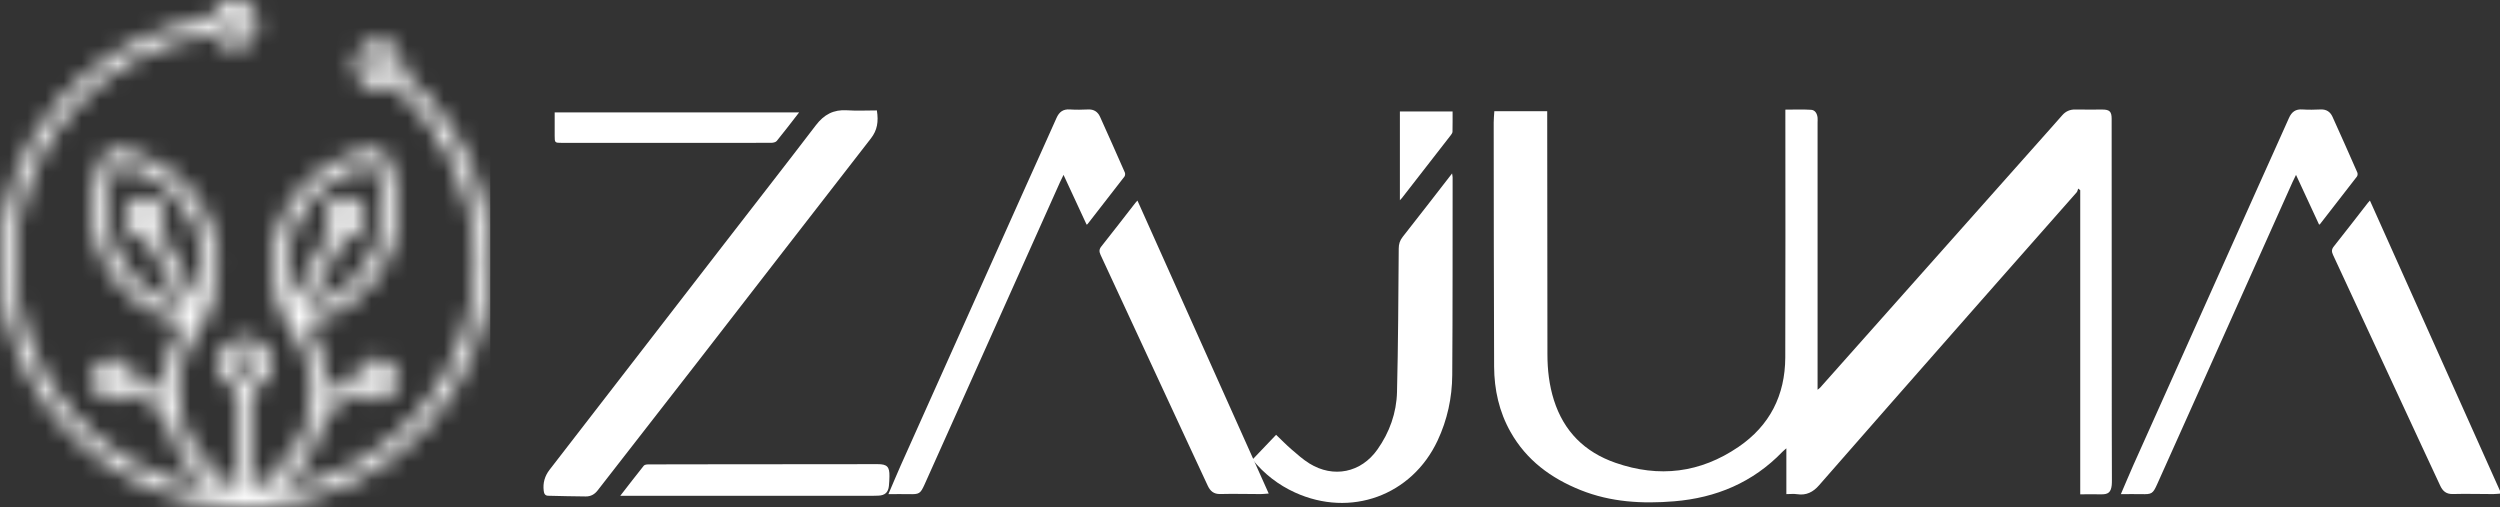 <svg width="138" height="28" viewBox="0 0 138 28" fill="none" xmlns="http://www.w3.org/2000/svg">
<rect x="0" y="0" width="138" height="28" fill="#333333" stroke="none"/>
<g clip-path="url(#clip0_131_524)">
<mask id="mask0_131_524" style="mask-type:luminance" maskUnits="userSpaceOnUse" x="0" y="0" width="28" height="28">
<path d="M6.204 21.237C6.123 21.217 6.056 21.168 6.012 21.096C5.971 21.025 5.957 20.942 5.978 20.863C6.012 20.722 6.139 20.627 6.277 20.627C6.303 20.627 6.328 20.63 6.351 20.637C6.517 20.678 6.619 20.847 6.577 21.013C6.556 21.094 6.508 21.161 6.437 21.205C6.388 21.235 6.333 21.249 6.277 21.249C6.252 21.249 6.227 21.247 6.201 21.24M20.629 21.203C20.557 21.161 20.509 21.092 20.488 21.013C20.447 20.847 20.548 20.678 20.714 20.637C20.74 20.63 20.765 20.627 20.79 20.627C20.846 20.627 20.901 20.644 20.949 20.671C21.021 20.713 21.069 20.782 21.09 20.863C21.132 21.029 21.03 21.198 20.864 21.237C20.839 21.244 20.813 21.247 20.788 21.247C20.733 21.247 20.677 21.23 20.629 21.203ZM12.905 20.103C12.905 19.759 13.184 19.477 13.53 19.477C13.876 19.477 14.155 19.756 14.155 20.103C14.155 20.45 13.876 20.729 13.53 20.729C13.184 20.729 12.905 20.45 12.905 20.103ZM7.689 12.037C7.689 11.866 7.827 11.728 7.998 11.728C8.169 11.728 8.307 11.866 8.307 12.037C8.307 12.208 8.169 12.347 7.998 12.347C7.827 12.347 7.689 12.208 7.689 12.037ZM18.754 12.037C18.754 11.866 18.892 11.728 19.063 11.728C19.234 11.728 19.372 11.866 19.372 12.037C19.372 12.208 19.234 12.347 19.063 12.347C18.892 12.347 18.754 12.208 18.754 12.037ZM6.543 14.149C5.701 12.566 5.664 10.695 6.427 9.085C8.187 9.348 9.716 10.422 10.558 12.005C11.314 13.426 11.418 15.082 10.878 16.573L8.856 12.772C9.026 12.573 9.13 12.317 9.13 12.035C9.13 11.409 8.623 10.901 7.998 10.901C7.373 10.901 6.866 11.409 6.866 12.035C6.866 12.661 7.373 13.169 7.998 13.169C8.042 13.169 8.085 13.165 8.129 13.16L10.154 16.961C8.616 16.582 7.299 15.57 6.543 14.147M16.503 12.005C17.345 10.425 18.874 9.348 20.634 9.085C21.399 10.693 21.36 12.566 20.52 14.149C19.764 15.572 18.447 16.584 16.909 16.963L18.934 13.16C18.978 13.165 19.021 13.169 19.065 13.169C19.688 13.169 20.195 12.661 20.195 12.035C20.195 11.409 19.688 10.901 19.065 10.901C18.443 10.901 17.933 11.409 17.933 12.035C17.933 12.317 18.037 12.573 18.207 12.772L16.185 16.573C15.643 15.082 15.749 13.426 16.505 12.005M20.426 3.59C20.426 3.318 20.647 3.096 20.919 3.096C21.192 3.096 21.411 3.318 21.411 3.59C21.411 3.687 21.381 3.78 21.332 3.856C21.33 3.858 21.328 3.861 21.325 3.863C21.321 3.87 21.318 3.877 21.314 3.884C21.224 4.004 21.081 4.085 20.919 4.085C20.647 4.085 20.426 3.863 20.426 3.59ZM12.412 1.317C12.412 1.044 12.633 0.823 12.905 0.823C13.178 0.823 13.397 1.044 13.397 1.317C13.397 1.59 13.175 1.811 12.905 1.811C12.636 1.811 12.412 1.59 12.412 1.317ZM11.623 1.028C4.974 1.971 0 7.678 0 14.445C0 21.919 6.07 28 13.533 28C13.766 28 13.992 27.993 14.227 27.982C21.424 27.619 27.063 21.674 27.063 14.447C27.063 10.383 25.283 6.599 22.165 4.011C22.209 3.879 22.234 3.738 22.234 3.593C22.234 2.867 21.644 2.276 20.919 2.276C20.195 2.276 19.605 2.865 19.605 3.593C19.605 4.32 20.195 4.91 20.919 4.91C21.198 4.91 21.459 4.82 21.671 4.669C24.579 7.1 26.24 10.642 26.24 14.447C26.24 20.828 21.558 26.147 15.38 27.044C16.39 26.163 17.522 24.821 17.915 23.012C18.477 22.3 19.132 21.827 19.868 21.6C19.955 21.725 20.071 21.829 20.204 21.912C20.382 22.021 20.583 22.074 20.786 22.074C20.878 22.074 20.97 22.062 21.06 22.039C21.664 21.889 22.036 21.272 21.886 20.667C21.812 20.373 21.63 20.124 21.371 19.969C21.113 19.814 20.809 19.768 20.516 19.84C20.048 19.955 19.723 20.35 19.667 20.803C19.086 20.976 18.549 21.272 18.06 21.683C18.06 21.157 18.002 20.602 17.861 20.013C17.689 19.287 17.354 18.553 16.87 17.82C18.733 17.434 20.338 16.245 21.245 14.542C22.259 12.633 22.255 10.358 21.231 8.452C21.152 8.306 20.995 8.22 20.827 8.237C18.68 8.452 16.791 9.718 15.777 11.624C14.767 13.523 14.767 15.789 15.777 17.691C15.79 17.723 15.809 17.753 15.832 17.781C16.457 18.599 16.87 19.415 17.059 20.205C17.933 23.878 15.297 26.193 13.941 27.115V21.496C14.538 21.318 14.974 20.764 14.974 20.108C14.974 19.308 14.326 18.659 13.528 18.659C12.73 18.659 12.082 19.308 12.082 20.108C12.082 20.764 12.52 21.318 13.12 21.496V27.117C11.764 26.198 9.126 23.881 9.997 20.205C10.186 19.415 10.599 18.599 11.224 17.783C11.247 17.756 11.266 17.723 11.282 17.691C12.292 15.789 12.292 13.525 11.282 11.624C10.267 9.718 8.381 8.452 6.231 8.237C6.068 8.223 5.908 8.306 5.828 8.452C4.804 10.358 4.799 12.633 5.814 14.542C6.72 16.245 8.325 17.434 10.186 17.82C9.702 18.553 9.368 19.287 9.195 20.013C9.054 20.6 8.996 21.157 8.996 21.681C8.508 21.27 7.972 20.976 7.394 20.803C7.338 20.35 7.011 19.957 6.545 19.84C5.941 19.689 5.325 20.059 5.173 20.667C5.099 20.96 5.145 21.265 5.302 21.524C5.459 21.783 5.706 21.965 5.998 22.039C6.091 22.062 6.181 22.074 6.273 22.074C6.476 22.074 6.676 22.018 6.854 21.912C6.988 21.831 7.101 21.725 7.191 21.6C7.924 21.827 8.577 22.3 9.139 23.007C9.531 24.816 10.664 26.163 11.674 27.044C5.546 26.138 0.821 20.835 0.821 14.445C0.821 8.054 5.475 2.749 11.704 1.848C11.907 2.31 12.37 2.634 12.905 2.634C13.63 2.634 14.22 2.042 14.22 1.317C14.22 0.591 13.63 0 12.905 0C12.28 0 11.757 0.441 11.623 1.028Z" fill="white"/>
</mask>
<g mask="url(#mask0_131_524)">
<path d="M27.063 0H0V28H27.063V0Z" fill="white"/>
</g>
<path d="M82.484 6.139H85.406C85.406 6.243 85.406 6.35 85.406 6.456C85.411 10.822 85.413 15.187 85.418 19.554C85.418 20.413 85.515 21.261 85.775 22.084C86.324 23.812 87.468 24.953 89.175 25.547C91.585 26.386 93.852 26.108 95.962 24.671C97.694 23.491 98.538 21.816 98.547 19.734C98.563 15.284 98.552 10.832 98.552 6.382V6.052C99.036 6.052 99.506 6.031 99.975 6.061C100.198 6.075 100.307 6.276 100.33 6.497C100.339 6.59 100.33 6.685 100.33 6.777C100.33 11.608 100.33 16.442 100.33 21.273V21.515C100.394 21.462 100.438 21.434 100.473 21.397C104.705 16.64 108.934 11.881 113.164 7.121C113.39 6.867 113.613 6.615 113.837 6.361C114.026 6.144 114.261 6.04 114.552 6.045C115.05 6.054 115.551 6.047 116.049 6.047C116.45 6.047 116.563 6.16 116.563 6.557C116.563 12.22 116.565 17.883 116.57 23.546C116.57 24.521 116.575 25.496 116.577 26.471C116.577 26.573 116.577 26.674 116.568 26.776C116.524 27.178 116.372 27.298 115.966 27.287C115.594 27.277 115.223 27.287 114.829 27.287V10.499C114.792 10.469 114.753 10.439 114.716 10.409C114.688 10.478 114.679 10.564 114.633 10.615C112.882 12.604 111.127 14.588 109.375 16.578C107.673 18.509 105.973 20.443 104.276 22.377C102.984 23.846 101.697 25.318 100.41 26.79C100.088 27.16 99.709 27.358 99.204 27.28C99.015 27.25 98.819 27.275 98.607 27.275V24.747C98.503 24.84 98.441 24.886 98.388 24.942C96.753 26.635 94.73 27.481 92.413 27.672C90.651 27.818 88.914 27.721 87.249 27.053C85.616 26.399 84.263 25.406 83.382 23.844C82.75 22.726 82.482 21.506 82.475 20.238C82.457 15.746 82.457 11.252 82.452 6.761C82.452 6.567 82.473 6.373 82.487 6.142L82.484 6.139Z" fill="white"/>
<path d="M48.403 6.098C48.503 6.719 48.424 7.19 48.076 7.639C44.843 11.795 41.623 15.963 38.397 20.122C36.598 22.442 34.788 24.754 32.987 27.074C32.816 27.296 32.599 27.407 32.336 27.404C31.642 27.402 30.95 27.379 30.256 27.365C30.081 27.36 30.032 27.243 30.014 27.097C29.959 26.663 30.069 26.277 30.337 25.93C33.538 21.792 36.736 17.652 39.935 13.514C41.637 11.312 43.351 9.12 45.039 6.909C45.484 6.326 46.012 6.04 46.75 6.088C47.297 6.125 47.845 6.095 48.401 6.095L48.403 6.098Z" fill="white"/>
<path d="M69.134 25.371C69.574 24.911 69.999 24.465 70.441 24.001C70.73 24.276 70.995 24.551 71.281 24.798C71.601 25.073 71.92 25.36 72.275 25.581C73.603 26.406 75.13 26.094 76.034 24.812C76.705 23.863 77.088 22.788 77.115 21.633C77.18 18.997 77.189 16.36 77.21 13.724C77.21 13.475 77.27 13.278 77.427 13.077C78.333 11.929 79.226 10.769 80.155 9.573C80.169 9.676 80.185 9.734 80.185 9.794C80.18 13.431 80.19 17.067 80.164 20.704C80.155 21.959 79.892 23.176 79.355 24.32C77.93 27.358 74.551 28.587 71.481 27.185C70.566 26.767 69.791 26.168 69.134 25.367V25.371Z" fill="white"/>
<path d="M117.072 27.275C117.315 26.714 117.527 26.201 117.753 25.692C120.052 20.554 122.356 15.418 124.658 10.282C125.22 9.025 125.792 7.773 126.35 6.514C126.5 6.176 126.717 6.015 127.095 6.042C127.432 6.065 127.771 6.056 128.11 6.042C128.421 6.031 128.631 6.176 128.753 6.444C129.217 7.468 129.674 8.496 130.126 9.526C130.151 9.586 130.142 9.695 130.102 9.746C129.427 10.624 128.746 11.497 128.064 12.373C128.055 12.384 128.034 12.389 128.013 12.398C127.598 11.502 127.181 10.605 126.74 9.653C126.664 9.811 126.604 9.926 126.551 10.044C124.81 13.932 123.069 17.823 121.325 21.712C120.576 23.384 119.826 25.059 119.074 26.732C118.837 27.259 118.774 27.289 118.209 27.277C117.857 27.268 117.501 27.277 117.068 27.277L117.072 27.275Z" fill="white"/>
<path d="M130.818 11.067C133.232 16.458 135.64 21.827 138.066 27.243C137.87 27.256 137.748 27.273 137.628 27.273C136.883 27.273 136.138 27.25 135.395 27.27C135.026 27.28 134.835 27.102 134.697 26.804C134.362 26.083 134.025 25.364 133.691 24.643C132.056 21.118 130.423 17.592 128.783 14.069C128.698 13.884 128.7 13.761 128.83 13.6C129.462 12.805 130.08 12.001 130.705 11.199C130.735 11.16 130.769 11.125 130.82 11.07L130.818 11.067Z" fill="white"/>
<path d="M49.04 27.275C49.282 26.714 49.494 26.201 49.72 25.692C52.019 20.554 54.323 15.418 56.625 10.282C57.188 9.025 57.76 7.773 58.318 6.514C58.468 6.176 58.684 6.015 59.062 6.042C59.399 6.065 59.738 6.056 60.077 6.042C60.389 6.031 60.598 6.176 60.721 6.444C61.184 7.468 61.641 8.496 62.093 9.526C62.118 9.586 62.109 9.695 62.07 9.746C61.394 10.624 60.714 11.497 60.031 12.373C60.022 12.384 60.001 12.389 59.98 12.398C59.565 11.502 59.148 10.605 58.707 9.653C58.631 9.811 58.571 9.926 58.518 10.044C56.777 13.932 55.036 17.823 53.292 21.712C52.543 23.384 51.793 25.059 51.041 26.732C50.804 27.259 50.742 27.289 50.177 27.277C49.824 27.268 49.469 27.277 49.035 27.277L49.04 27.275Z" fill="white"/>
<path d="M62.785 11.067C65.199 16.458 67.607 21.827 70.033 27.243C69.837 27.256 69.715 27.273 69.595 27.273C68.85 27.273 68.105 27.25 67.363 27.27C66.994 27.28 66.802 27.102 66.664 26.804C66.329 26.083 65.993 25.364 65.658 24.643C64.023 21.118 62.391 17.592 60.751 14.069C60.666 13.884 60.668 13.761 60.797 13.6C61.429 12.805 62.047 12.001 62.672 11.199C62.702 11.16 62.736 11.125 62.787 11.07L62.785 11.067Z" fill="white"/>
<path d="M34.239 27.367C34.695 26.781 35.111 26.238 35.537 25.706C35.581 25.651 35.701 25.635 35.786 25.635C36.623 25.63 37.461 25.63 38.298 25.63C41.681 25.628 45.064 25.625 48.45 25.621C48.966 25.621 49.107 25.764 49.097 26.286C49.095 26.464 49.086 26.642 49.068 26.82C49.031 27.178 48.849 27.347 48.486 27.36C48.258 27.37 48.03 27.37 47.801 27.37C43.378 27.37 38.953 27.37 34.529 27.37C34.453 27.37 34.379 27.37 34.241 27.37L34.239 27.367Z" fill="white"/>
<path d="M44.112 6.204C43.68 6.758 43.288 7.278 42.876 7.782C42.818 7.854 42.67 7.884 42.564 7.884C40.306 7.888 38.049 7.888 35.789 7.888C34.2 7.888 32.608 7.888 31.019 7.886C30.623 7.886 30.618 7.879 30.618 7.493C30.618 7.07 30.618 6.648 30.618 6.206H44.109L44.112 6.204Z" fill="white"/>
<path d="M77.274 11.053V6.153H80.183C80.183 6.53 80.187 6.899 80.178 7.269C80.178 7.329 80.134 7.396 80.095 7.447C79.193 8.609 78.289 9.771 77.385 10.933C77.362 10.963 77.332 10.991 77.274 11.053Z" fill="white"/>
</g>
<defs>
<clipPath id="clip0_131_524">
<rect width="138" height="28" fill="white"/>
</clipPath>
</defs>
</svg>
